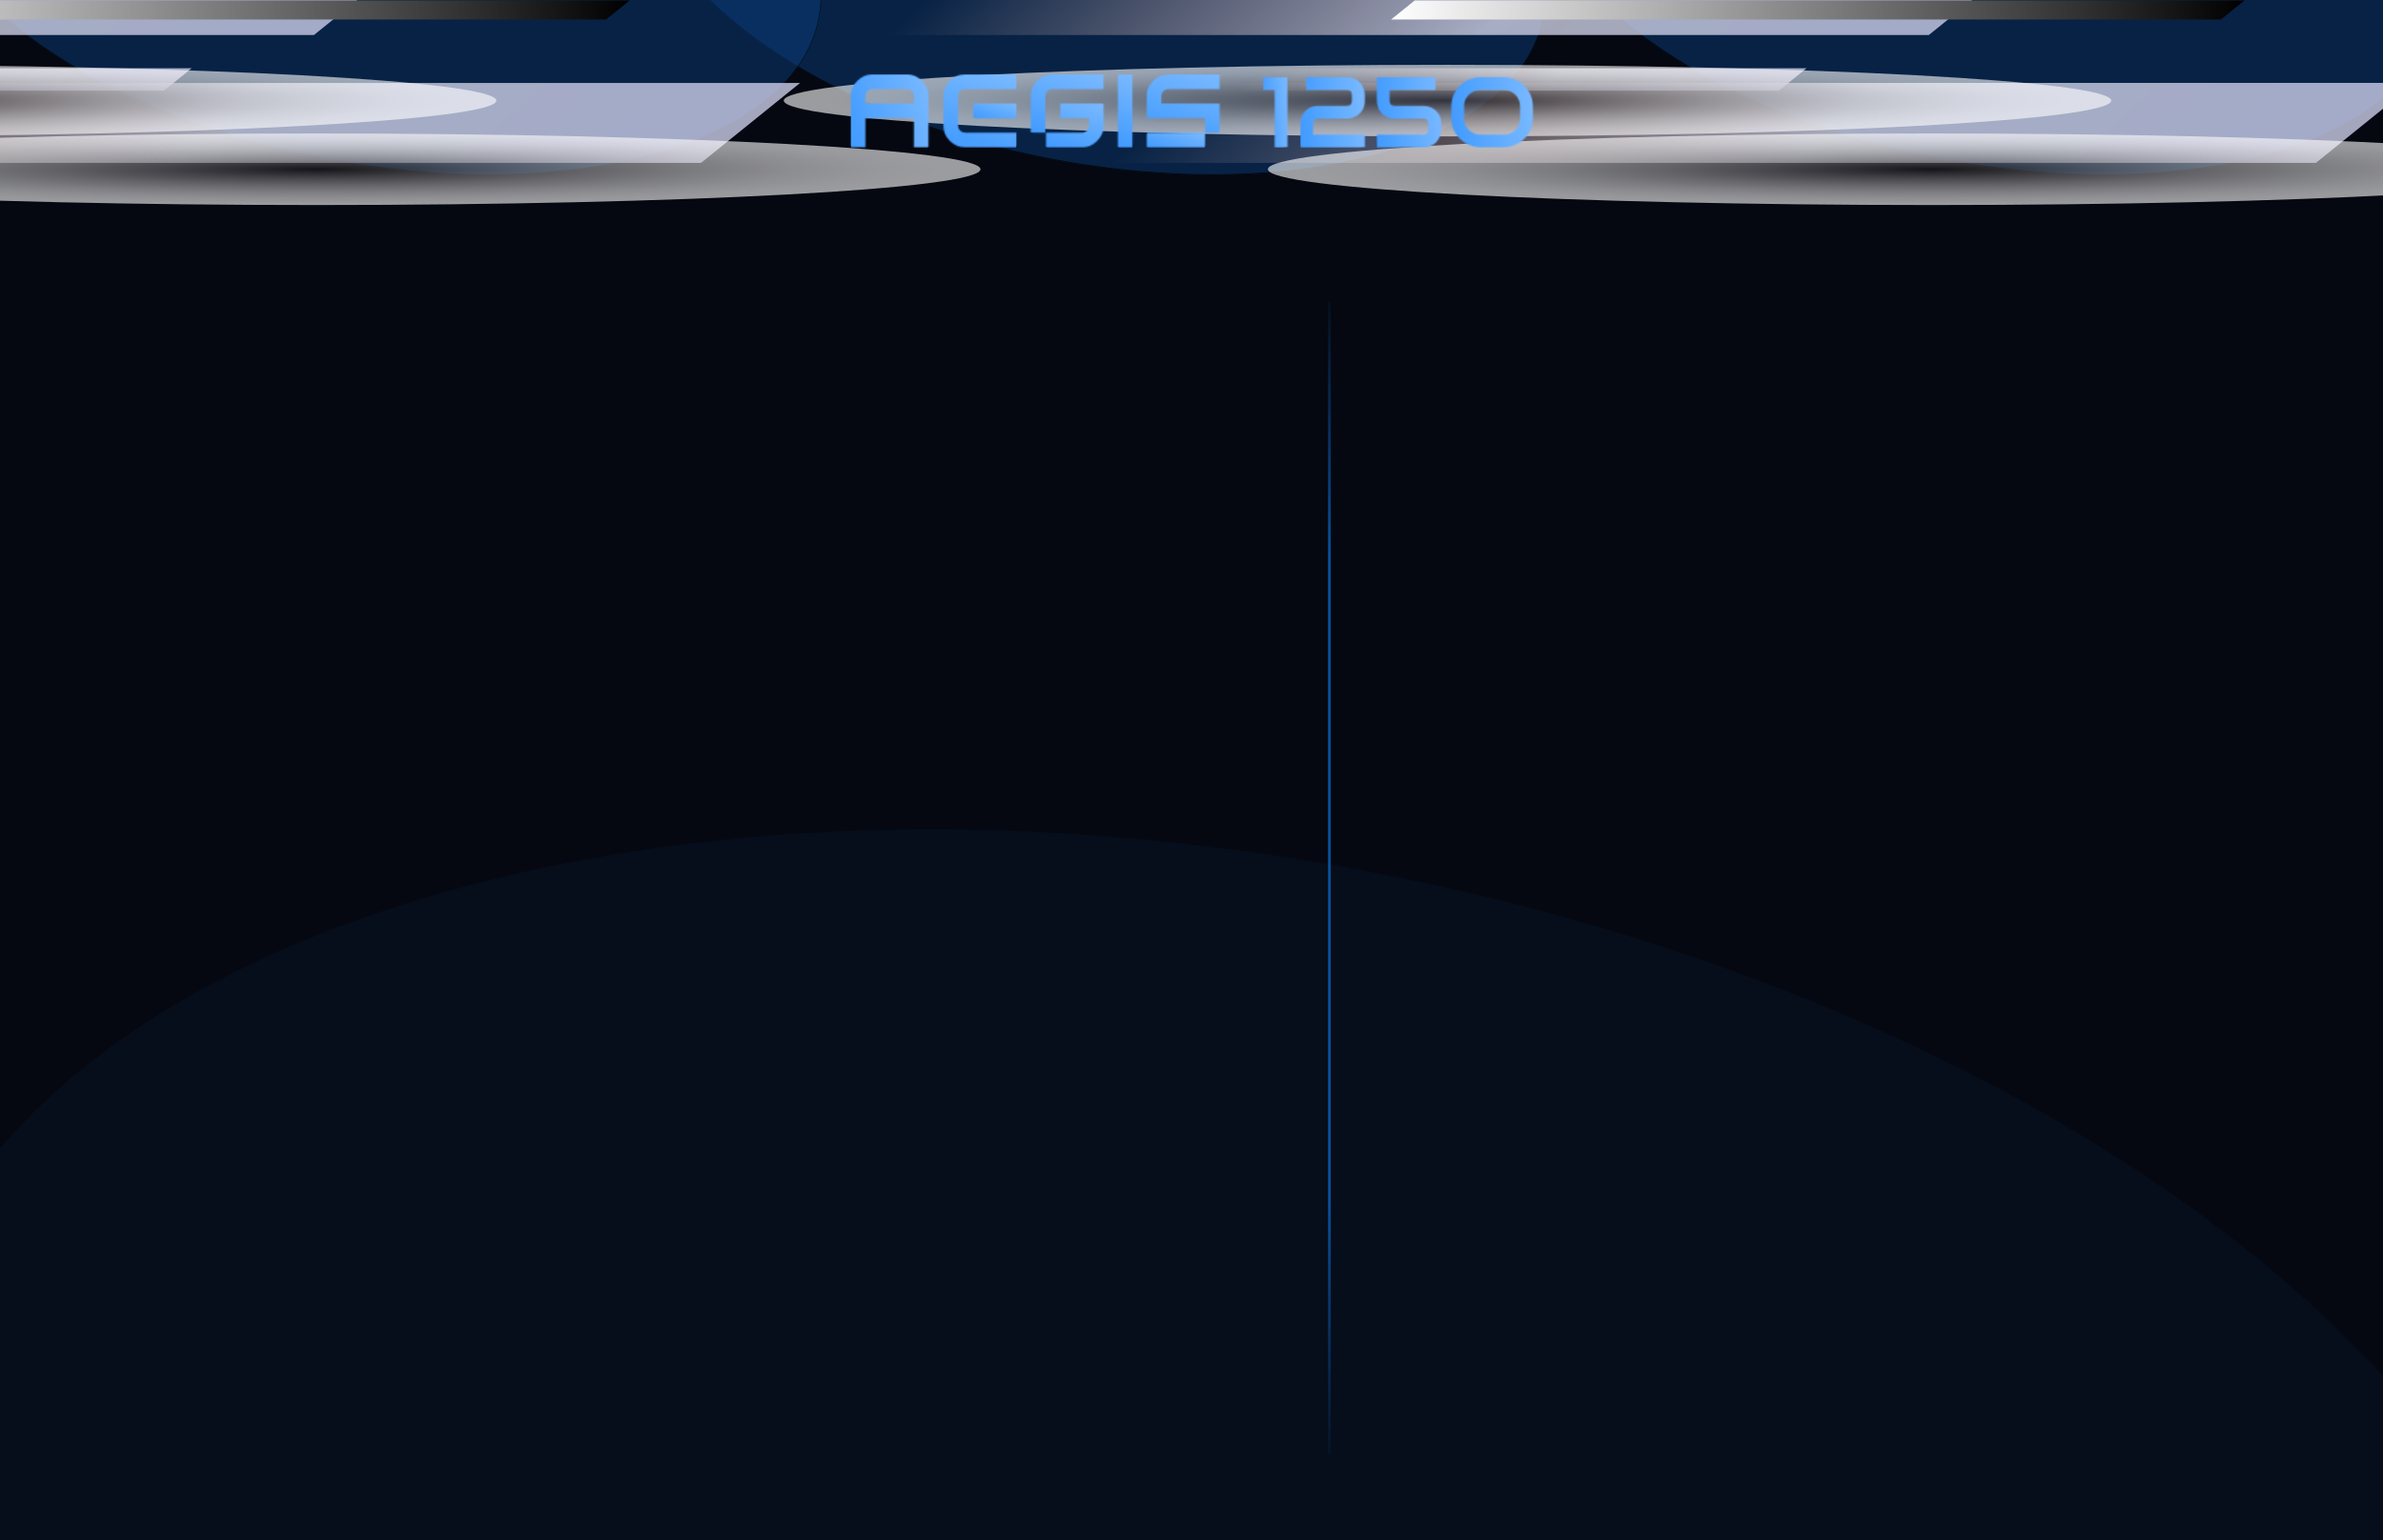 <svg width="1728" height="1117" viewBox="0 0 1728 1117" fill="none" xmlns="http://www.w3.org/2000/svg">
<g clip-path="url(#clip0_2776_11885)">
<rect width="1728" height="1117" fill="#050811"/>
<g opacity="0.1" filter="url(#filter0_f_2776_11885)">
<ellipse cx="890.991" cy="1174.65" rx="986.44" ry="552.55" transform="rotate(10.863 890.991 1174.65)" fill="#0A3C7A"/>
<path d="M1859.47 1360.49C1830.75 1510.2 1696.4 1624.99 1502.29 1689.54C1308.19 1754.08 1054.39 1768.34 786.913 1717.02C519.435 1665.69 288.947 1558.49 132.524 1426.69C-23.908 1294.88 -106.218 1138.5 -77.492 988.8C-48.765 839.1 85.583 724.301 279.694 659.757C473.795 595.216 727.591 580.952 995.069 632.28C1262.55 683.608 1493.03 790.803 1649.46 922.608C1805.89 1054.42 1888.2 1210.79 1859.47 1360.49Z" stroke="black" stroke-width="0.574"/>
</g>
<g opacity="0.5" filter="url(#filter1_f_2776_11885)">
<ellipse cx="1439.38" cy="-49.412" rx="331.675" ry="167.928" transform="rotate(10.863 1439.38 -49.412)" fill="#0A3C7A"/>
<path d="M1764.83 13.04C1756.12 58.419 1711.89 92.603 1647.25 111.126C1582.63 129.644 1497.7 132.479 1407.79 115.225C1317.87 97.971 1240.03 63.9 1186.85 22.777C1133.66 -18.357 1105.22 -66.486 1113.93 -111.864C1122.64 -157.243 1166.87 -191.427 1231.51 -209.95C1296.13 -228.468 1381.06 -231.303 1470.97 -214.049C1560.89 -196.795 1638.73 -162.724 1691.91 -121.601C1745.1 -80.467 1773.54 -32.338 1764.83 13.04Z" stroke="black" stroke-width="0.574"/>
</g>
<g opacity="0.5" filter="url(#filter2_f_2776_11885)">
<ellipse cx="793.378" cy="-49.412" rx="331.675" ry="167.928" transform="rotate(10.863 793.378 -49.412)" fill="#0A3C7A"/>
<path d="M1118.83 13.04C1110.12 58.419 1065.89 92.603 1001.25 111.126C936.627 129.644 851.698 132.479 761.785 115.225C671.871 97.971 594.025 63.9 540.848 22.777C487.658 -18.357 459.22 -66.486 467.928 -111.864C476.636 -157.243 520.869 -191.427 585.508 -209.95C650.129 -228.468 735.057 -231.303 824.971 -214.049C914.884 -196.795 992.731 -162.724 1045.91 -121.601C1099.1 -80.467 1127.54 -32.338 1118.83 13.04Z" stroke="black" stroke-width="0.574"/>
</g>
<path style="mix-blend-mode:overlay" opacity="0.8" d="M563.115 118.155L634.969 60.156L1751.17 60.158L1679.32 118.154L563.115 118.155Z" fill="url(#paint0_linear_2776_11885)"/>
<path style="mix-blend-mode:overlay" opacity="0.8" d="M432.999 25.408L492.119 -22.312L1457.76 -22.311L1398.64 25.407L432.999 25.408Z" fill="url(#paint1_linear_2776_11885)"/>
<path style="mix-blend-mode:overlay" opacity="0.8" d="M784.969 65.774L805.12 49.509H1309.99L1289.84 65.774H784.969Z" fill="url(#paint2_linear_2776_11885)"/>
<path style="mix-blend-mode:color-dodge" d="M1008.73 14.16L1025.89 0.307H1627.64L1610.48 14.16H1008.73Z" fill="url(#paint3_linear_2776_11885)"/>
<path style="mix-blend-mode:multiply" opacity="0.6" d="M1049.64 98.924C1315.45 98.924 1530.94 87.305 1530.94 72.971C1530.94 58.638 1315.45 47.018 1049.64 47.018C783.821 47.018 568.336 58.638 568.336 72.971C568.336 87.305 783.821 98.924 1049.64 98.924Z" fill="url(#paint4_radial_2776_11885)"/>
<path style="mix-blend-mode:multiply" opacity="0.6" d="M1400.7 148.714C1666.51 148.714 1882 137.094 1882 122.761C1882 108.427 1666.51 96.808 1400.7 96.808C1134.88 96.808 919.397 108.427 919.397 122.761C919.397 137.094 1134.88 148.714 1400.7 148.714Z" fill="url(#paint5_radial_2776_11885)"/>
<g opacity="0.5" filter="url(#filter3_f_2776_11885)">
<ellipse cx="268.379" cy="-49.412" rx="331.675" ry="167.928" transform="rotate(10.863 268.379 -49.412)" fill="#0A3C7A"/>
<path d="M593.829 13.04C585.121 58.419 540.888 92.603 476.249 111.126C411.628 129.644 326.699 132.479 236.786 115.225C146.872 97.971 69.026 63.9 15.849 22.777C-37.341 -18.357 -65.779 -66.486 -57.071 -111.864C-48.363 -157.243 -4.13 -191.427 60.508 -209.95C125.13 -228.468 210.058 -231.303 299.972 -214.049C389.885 -196.795 467.732 -162.724 520.908 -121.601C574.099 -80.467 602.537 -32.338 593.829 13.04Z" stroke="black" stroke-width="0.574"/>
</g>
<g opacity="0.5" filter="url(#filter4_f_2776_11885)">
<ellipse cx="-377.621" cy="-49.412" rx="331.675" ry="167.928" transform="rotate(10.863 -377.621 -49.412)" fill="#0A3C7A"/>
<path d="M-52.171 13.04C-60.879 58.419 -105.112 92.603 -169.751 111.126C-234.372 129.644 -319.301 132.479 -409.214 115.225C-499.128 97.971 -576.974 63.9 -630.151 22.777C-683.341 -18.357 -711.779 -66.486 -703.071 -111.864C-694.363 -157.243 -650.13 -191.427 -585.491 -209.95C-520.87 -228.468 -435.942 -231.303 -346.028 -214.049C-256.115 -196.795 -178.268 -162.724 -125.092 -121.601C-71.901 -80.467 -43.463 -32.338 -52.171 13.04Z" stroke="black" stroke-width="0.574"/>
</g>
<path style="mix-blend-mode:overlay" opacity="0.8" d="M-607.884 118.155L-536.03 60.156L580.173 60.158L508.32 118.154L-607.884 118.155Z" fill="url(#paint6_linear_2776_11885)"/>
<path style="mix-blend-mode:overlay" opacity="0.8" d="M-738 25.408L-678.88 -22.312L286.757 -22.311L227.638 25.407L-738 25.408Z" fill="url(#paint7_linear_2776_11885)"/>
<path style="mix-blend-mode:overlay" opacity="0.8" d="M-386.03 65.774L-365.879 49.509H138.991L118.842 65.774H-386.03Z" fill="url(#paint8_linear_2776_11885)"/>
<path style="mix-blend-mode:color-dodge" d="M-162.271 14.16L-145.108 0.307H456.644L439.484 14.16H-162.271Z" fill="url(#paint9_linear_2776_11885)"/>
<path style="mix-blend-mode:multiply" opacity="0.6" d="M-121.363 98.924C144.452 98.924 359.937 87.305 359.937 72.971C359.937 58.638 144.452 47.018 -121.363 47.018C-387.178 47.018 -602.663 58.638 -602.663 72.971C-602.663 87.305 -387.178 98.924 -121.363 98.924Z" fill="url(#paint10_radial_2776_11885)"/>
<path style="mix-blend-mode:multiply" opacity="0.6" d="M229.698 148.714C495.513 148.714 710.998 137.094 710.998 122.761C710.998 108.427 495.513 96.808 229.698 96.808C-36.116 96.808 -251.602 108.427 -251.602 122.761C-251.602 137.094 -36.116 148.714 229.698 148.714Z" fill="url(#paint11_radial_2776_11885)"/>
<mask id="mask0_2776_11885" style="mask-type:luminance" maskUnits="userSpaceOnUse" x="810" y="54" width="12" height="53">
<path d="M821.181 54.003H810.616V106.828H821.181V54.003Z" fill="white"/>
</mask>
<g mask="url(#mask0_2776_11885)">
<path d="M811.718 50.773L794.461 101.312L820.077 110.059L837.334 59.52L811.718 50.773Z" fill="url(#paint12_linear_2776_11885)"/>
</g>
<mask id="mask1_2776_11885" style="mask-type:luminance" maskUnits="userSpaceOnUse" x="705" y="75" width="32" height="11">
<path d="M736.956 75.144H705.74V85.708H736.956V75.144Z" fill="white"/>
</mask>
<g mask="url(#mask1_2776_11885)">
<path d="M709 65.598L702.51 84.605L733.696 95.253L740.186 76.246L709 65.598Z" fill="url(#paint13_linear_2776_11885)"/>
</g>
<mask id="mask2_2776_11885" style="mask-type:luminance" maskUnits="userSpaceOnUse" x="684" y="54" width="53" height="53">
<path d="M699.552 54.025C695.461 54.025 691.872 55.526 688.804 58.593C685.692 61.662 684.147 65.274 684.147 69.428V91.382C684.147 95.538 685.692 99.149 688.804 102.217C691.872 105.285 695.461 106.808 699.552 106.808H736.952V96.234H699.856C698.463 96.234 697.245 95.734 696.244 94.733C695.2 93.688 694.7 92.47 694.7 91.077V69.734C694.7 68.342 695.2 67.145 696.244 66.1C697.245 65.078 698.463 64.577 699.856 64.577H736.952V54.025H699.552Z" fill="white"/>
</mask>
<g mask="url(#mask2_2776_11885)">
<path d="M689.662 37.876L668.007 101.296L731.439 122.956L753.095 59.536L689.662 37.876Z" fill="url(#paint14_linear_2776_11885)"/>
</g>
<mask id="mask3_2776_11885" style="mask-type:luminance" maskUnits="userSpaceOnUse" x="831" y="54" width="54" height="43">
<path d="M846.976 54.003C842.891 54.003 839.299 55.535 836.201 58.599C833.1 61.663 831.552 65.273 831.552 69.428V85.698H873.812V96.187H884.376V75.134H842.117V69.745C842.117 68.338 842.627 67.123 843.649 66.101C844.669 65.081 845.884 64.569 847.293 64.569H884.376V54.003H846.976Z" fill="white"/>
</mask>
<g mask="url(#mask3_2776_11885)">
<path d="M837.067 37.849L818.651 91.782L878.86 112.341L897.276 58.408L837.067 37.849Z" fill="url(#paint15_linear_2776_11885)"/>
</g>
<mask id="mask4_2776_11885" style="mask-type:luminance" maskUnits="userSpaceOnUse" x="831" y="96" width="43" height="11">
<path d="M831.552 96.264V106.828H873.775V96.222L831.552 96.264Z" fill="white"/>
</mask>
<g mask="url(#mask4_2776_11885)">
<path d="M835.96 83.309L828.308 105.72L869.366 119.74L877.018 97.329L835.96 83.309Z" fill="url(#paint16_linear_2776_11885)"/>
</g>
<mask id="mask5_2776_11885" style="mask-type:luminance" maskUnits="userSpaceOnUse" x="758" y="75" width="43" height="32">
<path d="M768.898 75.133V85.698H789.681V91.085C789.681 92.424 789.168 93.622 788.148 94.679C787.127 95.734 785.946 96.264 784.609 96.264H778.423V96.262H758.514V106.828H784.821C788.904 106.828 792.496 105.28 795.597 102.179C798.695 99.081 800.245 95.489 800.245 91.403V75.133H768.898Z" fill="white"/>
</mask>
<g mask="url(#mask5_2776_11885)">
<path d="M762.87 62.371L748.82 103.518L795.887 119.589L809.937 78.443L762.87 62.371Z" fill="url(#paint17_linear_2776_11885)"/>
</g>
<mask id="mask6_2776_11885" style="mask-type:luminance" maskUnits="userSpaceOnUse" x="747" y="54" width="54" height="43">
<path d="M762.951 54.003C758.795 54.003 755.169 55.535 752.071 58.599C748.969 61.663 747.42 65.273 747.42 69.428V96.178H757.986V69.745C757.986 68.338 758.514 67.123 759.571 66.101C760.627 65.081 761.825 64.569 763.162 64.569H800.246V54.003H762.951Z" fill="white"/>
</mask>
<g mask="url(#mask6_2776_11885)">
<path d="M752.936 37.849L734.522 91.773L794.729 112.332L813.142 58.407L752.936 37.849Z" fill="url(#paint18_linear_2776_11885)"/>
</g>
<mask id="mask7_2776_11885" style="mask-type:luminance" maskUnits="userSpaceOnUse" x="617" y="54" width="57" height="53">
<path d="M627.565 69.742C627.565 68.34 628.071 67.124 629.098 66.097C630.117 65.079 631.331 64.565 632.742 64.565H657.524C658.935 64.565 660.149 65.079 661.168 66.097C662.187 67.124 662.701 68.34 662.701 69.742V75.13H627.565V69.742ZM632.424 54C631.959 54 631.494 54.025 631.046 54.064C627.524 54.375 624.394 55.908 621.647 58.655C618.549 61.753 617 65.348 617 69.432V106.826H627.565V85.695H662.701V106.826H673.266V69.432C673.266 65.348 671.717 61.753 668.619 58.655C665.864 55.908 662.742 54.375 659.22 54.064C658.771 54.025 658.307 54 657.842 54H632.424Z" fill="white"/>
</mask>
<g mask="url(#mask7_2776_11885)">
<path d="M667.391 36.793L600.846 59.516L622.875 124.032L689.421 101.309L667.391 36.793Z" fill="url(#paint19_linear_2776_11885)"/>
</g>
<mask id="mask8_2776_11885" style="mask-type:luminance" maskUnits="userSpaceOnUse" x="916" y="56" width="18" height="51">
<path d="M916 56V65.218H924.332V106.842H933.586V56H916Z" fill="white"/>
</mask>
<g mask="url(#mask8_2776_11885)">
<path d="M933.484 54.665L912.143 56.294L916.102 108.176L937.443 106.548L933.484 54.665Z" fill="url(#paint20_linear_2776_11885)"/>
</g>
<mask id="mask9_2776_11885" style="mask-type:luminance" maskUnits="userSpaceOnUse" x="942" y="56" width="48" height="51">
<path d="M947.129 56V65.218H976.734C977.916 65.218 978.814 65.537 979.429 66.175C980.042 66.813 980.351 67.759 980.351 69.011V73.089C980.351 74.294 980.049 75.21 979.447 75.837C978.843 76.463 977.916 76.776 976.663 76.776H955.886C954.303 76.776 952.885 76.978 951.632 77.38C950.379 77.781 949.275 78.319 948.317 78.992C947.36 79.666 946.545 80.44 945.871 81.314C945.197 82.189 944.647 83.111 944.222 84.08C943.796 85.049 943.483 86.023 943.282 87.005C943.082 87.987 942.98 88.914 942.98 89.787V106.842H989.676V97.624H952.199V89.787C952.27 89.341 952.364 88.891 952.483 88.441C952.601 87.992 952.784 87.59 953.032 87.236C953.281 86.881 953.629 86.597 954.079 86.385C954.527 86.172 955.13 86.066 955.886 86.066H976.734C978.033 86.066 979.434 85.834 980.936 85.374C982.438 84.914 983.837 84.168 985.138 83.141C986.436 82.112 987.518 80.778 988.38 79.134C989.244 77.491 989.676 75.476 989.676 73.089V68.941C989.676 68.09 989.576 67.174 989.374 66.193C989.173 65.212 988.854 64.243 988.417 63.286C987.979 62.328 987.418 61.412 986.733 60.538C986.047 59.663 985.226 58.889 984.269 58.216C983.311 57.542 982.206 57.004 980.954 56.602C979.701 56.2 978.294 56 976.734 56H947.129Z" fill="white"/>
</mask>
<g mask="url(#mask9_2776_11885)">
<path d="M989.406 52.457L939.123 56.294L943.251 110.385L993.534 106.548L989.406 52.457Z" fill="url(#paint21_linear_2776_11885)"/>
</g>
<mask id="mask10_2776_11885" style="mask-type:luminance" maskUnits="userSpaceOnUse" x="998" y="56" width="48" height="51">
<path d="M998.398 56V73.089C998.398 74.389 998.628 75.796 999.089 77.308C999.55 78.821 1000.29 80.228 1001.31 81.527C1002.32 82.828 1003.65 83.909 1005.29 84.77C1006.94 85.635 1008.95 86.066 1011.34 86.066H1032.12C1033.34 86.066 1034.27 86.385 1034.88 87.022C1035.5 87.66 1035.8 88.583 1035.8 89.787V93.901C1035.8 94.965 1035.49 95.851 1034.86 96.56C1034.24 97.269 1033.34 97.624 1032.19 97.624H998.398V106.842H1032.19C1033.75 106.842 1035.15 106.641 1036.41 106.239C1037.66 105.837 1038.76 105.3 1039.72 104.627C1040.68 103.952 1041.49 103.178 1042.17 102.304C1042.84 101.429 1043.4 100.514 1043.83 99.556C1044.27 98.599 1044.59 97.636 1044.79 96.666C1044.99 95.698 1045.09 94.776 1045.09 93.901V89.787C1045.09 87.401 1044.66 85.379 1043.8 83.726C1042.94 82.071 1041.86 80.729 1040.57 79.701C1039.28 78.673 1037.88 77.928 1036.37 77.468C1034.86 77.007 1033.46 76.776 1032.19 76.776H1011.34C1010.13 76.776 1009.21 76.469 1008.57 75.855C1007.94 75.24 1007.62 74.318 1007.62 73.089V65.218H1040.87V56H998.398Z" fill="white"/>
</mask>
<g mask="url(#mask10_2776_11885)">
<path d="M1044.82 52.458L994.541 56.295L998.669 110.386L1048.95 106.549L1044.82 52.458Z" fill="url(#paint22_linear_2776_11885)"/>
</g>
<mask id="mask11_2776_11885" style="mask-type:luminance" maskUnits="userSpaceOnUse" x="1052" y="56" width="60" height="51">
<path d="M1069.11 96.809C1067.66 96.241 1066.38 95.432 1065.27 94.38C1064.16 93.329 1063.27 92.058 1062.61 90.568C1061.95 89.08 1061.61 87.413 1061.61 85.569V77.272C1061.61 75.429 1061.95 73.757 1062.63 72.255C1063.3 70.755 1064.2 69.479 1065.32 68.426C1066.44 67.376 1067.73 66.572 1069.18 66.016C1070.64 65.46 1072.13 65.195 1073.67 65.218H1090.3C1091.88 65.195 1093.39 65.466 1094.84 66.033C1096.28 66.601 1097.55 67.416 1098.65 68.48C1099.75 69.543 1100.63 70.821 1101.29 72.309C1101.95 73.799 1102.28 75.453 1102.28 77.272V85.569C1102.28 87.319 1102 88.931 1101.43 90.409C1100.86 91.886 1100.06 93.156 1099.02 94.22C1097.98 95.284 1096.72 96.117 1095.24 96.72C1093.77 97.323 1092.12 97.624 1090.3 97.624H1073.67C1073.61 97.626 1073.54 97.626 1073.48 97.626C1071.97 97.626 1070.51 97.353 1069.11 96.809ZM1073.67 56C1070.88 56 1068.2 56.526 1065.64 57.577C1063.07 58.629 1060.81 60.094 1058.85 61.974C1056.89 63.852 1055.32 66.092 1054.15 68.692C1052.98 71.293 1052.4 74.153 1052.4 77.272V85.569C1052.4 87.649 1052.66 89.617 1053.19 91.472C1053.73 93.329 1054.47 95.049 1055.43 96.632C1056.39 98.215 1057.52 99.634 1058.85 100.886C1060.17 102.139 1061.62 103.207 1063.19 104.094C1064.76 104.981 1066.44 105.661 1068.21 106.133C1069.98 106.607 1071.8 106.842 1073.67 106.842H1090.3C1092.14 106.842 1093.95 106.607 1095.72 106.133C1097.5 105.661 1099.17 104.981 1100.74 104.094C1102.31 103.207 1103.76 102.139 1105.08 100.886C1106.41 99.634 1107.55 98.215 1108.52 96.632C1109.49 95.049 1110.24 93.329 1110.77 91.472C1111.3 89.617 1111.57 87.649 1111.57 85.569V77.272C1111.57 75.193 1111.3 73.225 1110.77 71.369C1110.24 69.514 1109.49 67.794 1108.52 66.21C1107.55 64.627 1106.41 63.209 1105.08 61.956C1103.76 60.704 1102.31 59.633 1100.74 58.747C1099.17 57.861 1097.5 57.182 1095.72 56.708C1093.95 56.236 1092.14 56 1090.3 56H1073.67Z" fill="white"/>
</mask>
<g mask="url(#mask11_2776_11885)">
<path d="M1111.23 51.511L1048.54 56.295L1052.74 111.333L1115.43 106.549L1111.23 51.511Z" fill="url(#paint23_linear_2776_11885)"/>
</g>
<path d="M964 220L964 1054" stroke="url(#paint24_radial_2776_11885)" stroke-width="2" stroke-linecap="round"/>
</g>
<defs>
<filter id="filter0_f_2776_11885" x="-290.154" y="394.163" width="2362.29" height="1560.97" filterUnits="userSpaceOnUse" color-interpolation-filters="sRGB">
<feFlood flood-opacity="0" result="BackgroundImageFix"/>
<feBlend mode="normal" in="SourceGraphic" in2="BackgroundImageFix" result="shape"/>
<feGaussianBlur stdDeviation="103.359" result="effect1_foregroundBlur_2776_11885"/>
</filter>
<filter id="filter1_f_2776_11885" x="905.371" y="-432.545" width="1068.02" height="766.266" filterUnits="userSpaceOnUse" color-interpolation-filters="sRGB">
<feFlood flood-opacity="0" result="BackgroundImageFix"/>
<feBlend mode="normal" in="SourceGraphic" in2="BackgroundImageFix" result="shape"/>
<feGaussianBlur stdDeviation="103.359" result="effect1_foregroundBlur_2776_11885"/>
</filter>
<filter id="filter2_f_2776_11885" x="259.37" y="-432.545" width="1068.02" height="766.266" filterUnits="userSpaceOnUse" color-interpolation-filters="sRGB">
<feFlood flood-opacity="0" result="BackgroundImageFix"/>
<feBlend mode="normal" in="SourceGraphic" in2="BackgroundImageFix" result="shape"/>
<feGaussianBlur stdDeviation="103.359" result="effect1_foregroundBlur_2776_11885"/>
</filter>
<filter id="filter3_f_2776_11885" x="-265.629" y="-432.545" width="1068.02" height="766.266" filterUnits="userSpaceOnUse" color-interpolation-filters="sRGB">
<feFlood flood-opacity="0" result="BackgroundImageFix"/>
<feBlend mode="normal" in="SourceGraphic" in2="BackgroundImageFix" result="shape"/>
<feGaussianBlur stdDeviation="103.359" result="effect1_foregroundBlur_2776_11885"/>
</filter>
<filter id="filter4_f_2776_11885" x="-911.629" y="-432.545" width="1068.02" height="766.266" filterUnits="userSpaceOnUse" color-interpolation-filters="sRGB">
<feFlood flood-opacity="0" result="BackgroundImageFix"/>
<feBlend mode="normal" in="SourceGraphic" in2="BackgroundImageFix" result="shape"/>
<feGaussianBlur stdDeviation="103.359" result="effect1_foregroundBlur_2776_11885"/>
</filter>
<linearGradient id="paint0_linear_2776_11885" x1="1376.8" y1="324.107" x2="1007.82" y2="-70.567" gradientUnits="userSpaceOnUse">
<stop stop-color="#CCCDE8"/>
<stop offset="0.375" stop-color="#CECFE3"/>
<stop offset="1" stop-color="#ECB9AF" stop-opacity="0"/>
</linearGradient>
<linearGradient id="paint1_linear_2776_11885" x1="1135.32" y1="204.719" x2="816.248" y2="-136.57" gradientUnits="userSpaceOnUse">
<stop stop-color="#CCCDE8"/>
<stop offset="0.375" stop-color="#CECFE3"/>
<stop offset="1" stop-color="#ECB9AF" stop-opacity="0"/>
</linearGradient>
<linearGradient id="paint2_linear_2776_11885" x1="1146.5" y1="163.559" x2="980.16" y2="-14.364" gradientUnits="userSpaceOnUse">
<stop stop-color="#CCCDE8"/>
<stop offset="0.375" stop-color="#CECFE3"/>
<stop offset="1" stop-color="#ECB9AF" stop-opacity="0"/>
</linearGradient>
<linearGradient id="paint3_linear_2776_11885" x1="1008.73" y1="7.234" x2="1627.64" y2="7.234" gradientUnits="userSpaceOnUse">
<stop stop-color="white"/>
<stop offset="1"/>
</linearGradient>
<radialGradient id="paint4_radial_2776_11885" cx="0" cy="0" r="1" gradientUnits="userSpaceOnUse" gradientTransform="translate(1049.42 72.962) scale(453.631 27.074)">
<stop offset="0.004" stop-color="#231F20"/>
<stop offset="0.07" stop-color="#393536"/>
<stop offset="0.258" stop-color="#747272"/>
<stop offset="0.44" stop-color="#A6A4A4"/>
<stop offset="0.609" stop-color="#CCCBCB"/>
<stop offset="0.764" stop-color="#E8E7E7"/>
<stop offset="0.899" stop-color="#F9F8F8"/>
<stop offset="1" stop-color="white"/>
</radialGradient>
<radialGradient id="paint5_radial_2776_11885" cx="0" cy="0" r="1" gradientUnits="userSpaceOnUse" gradientTransform="translate(1400.42 122.781) scale(453.631 27.074)">
<stop offset="0.004" stop-color="#231F20"/>
<stop offset="0.07" stop-color="#393536"/>
<stop offset="0.258" stop-color="#747272"/>
<stop offset="0.44" stop-color="#A6A4A4"/>
<stop offset="0.609" stop-color="#CCCBCB"/>
<stop offset="0.764" stop-color="#E8E7E7"/>
<stop offset="0.899" stop-color="#F9F8F8"/>
<stop offset="1" stop-color="white"/>
</radialGradient>
<linearGradient id="paint6_linear_2776_11885" x1="205.801" y1="324.107" x2="-163.183" y2="-70.567" gradientUnits="userSpaceOnUse">
<stop stop-color="#CCCDE8"/>
<stop offset="0.375" stop-color="#CECFE3"/>
<stop offset="1" stop-color="#ECB9AF" stop-opacity="0"/>
</linearGradient>
<linearGradient id="paint7_linear_2776_11885" x1="-35.676" y1="204.719" x2="-354.751" y2="-136.57" gradientUnits="userSpaceOnUse">
<stop stop-color="#CCCDE8"/>
<stop offset="0.375" stop-color="#CECFE3"/>
<stop offset="1" stop-color="#ECB9AF" stop-opacity="0"/>
</linearGradient>
<linearGradient id="paint8_linear_2776_11885" x1="-24.496" y1="163.559" x2="-190.839" y2="-14.364" gradientUnits="userSpaceOnUse">
<stop stop-color="#CCCDE8"/>
<stop offset="0.375" stop-color="#CECFE3"/>
<stop offset="1" stop-color="#ECB9AF" stop-opacity="0"/>
</linearGradient>
<linearGradient id="paint9_linear_2776_11885" x1="-162.272" y1="7.234" x2="456.644" y2="7.234" gradientUnits="userSpaceOnUse">
<stop stop-color="white"/>
<stop offset="1"/>
</linearGradient>
<radialGradient id="paint10_radial_2776_11885" cx="0" cy="0" r="1" gradientUnits="userSpaceOnUse" gradientTransform="translate(-121.583 72.962) scale(453.631 27.074)">
<stop offset="0.004" stop-color="#231F20"/>
<stop offset="0.07" stop-color="#393536"/>
<stop offset="0.258" stop-color="#747272"/>
<stop offset="0.44" stop-color="#A6A4A4"/>
<stop offset="0.609" stop-color="#CCCBCB"/>
<stop offset="0.764" stop-color="#E8E7E7"/>
<stop offset="0.899" stop-color="#F9F8F8"/>
<stop offset="1" stop-color="white"/>
</radialGradient>
<radialGradient id="paint11_radial_2776_11885" cx="0" cy="0" r="1" gradientUnits="userSpaceOnUse" gradientTransform="translate(229.417 122.781) scale(453.631 27.074)">
<stop offset="0.004" stop-color="#231F20"/>
<stop offset="0.07" stop-color="#393536"/>
<stop offset="0.258" stop-color="#747272"/>
<stop offset="0.44" stop-color="#A6A4A4"/>
<stop offset="0.609" stop-color="#CCCBCB"/>
<stop offset="0.764" stop-color="#E8E7E7"/>
<stop offset="0.899" stop-color="#F9F8F8"/>
<stop offset="1" stop-color="white"/>
</radialGradient>
<linearGradient id="paint12_linear_2776_11885" x1="863.664" y1="-60.291" x2="747.442" y2="280.078" gradientUnits="userSpaceOnUse">
<stop stop-color="white"/>
<stop offset="0.63" stop-color="#087DFF"/>
<stop offset="1" stop-color="#0D1637"/>
</linearGradient>
<linearGradient id="paint13_linear_2776_11885" x1="739.102" y1="27.437" x2="695.393" y2="155.443" gradientUnits="userSpaceOnUse">
<stop stop-color="white"/>
<stop offset="0.63" stop-color="#087DFF"/>
<stop offset="1" stop-color="#0D1637"/>
</linearGradient>
<linearGradient id="paint14_linear_2776_11885" x1="770.186" y1="-96.255" x2="624.344" y2="330.86" gradientUnits="userSpaceOnUse">
<stop stop-color="white"/>
<stop offset="0.63" stop-color="#087DFF"/>
<stop offset="1" stop-color="#0D1637"/>
</linearGradient>
<linearGradient id="paint15_linear_2776_11885" x1="908.617" y1="-75.167" x2="784.592" y2="288.052" gradientUnits="userSpaceOnUse">
<stop stop-color="white"/>
<stop offset="0.63" stop-color="#087DFF"/>
<stop offset="1" stop-color="#0D1637"/>
</linearGradient>
<linearGradient id="paint16_linear_2776_11885" x1="873.555" y1="39.03" x2="822.017" y2="189.964" gradientUnits="userSpaceOnUse">
<stop stop-color="white"/>
<stop offset="0.63" stop-color="#087DFF"/>
<stop offset="1" stop-color="#0D1637"/>
</linearGradient>
<linearGradient id="paint17_linear_2776_11885" x1="818.012" y1="-23.663" x2="723.39" y2="253.448" gradientUnits="userSpaceOnUse">
<stop stop-color="white"/>
<stop offset="0.63" stop-color="#087DFF"/>
<stop offset="1" stop-color="#0D1637"/>
</linearGradient>
<linearGradient id="paint18_linear_2776_11885" x1="824.478" y1="-75.151" x2="700.471" y2="288.016" gradientUnits="userSpaceOnUse">
<stop stop-color="white"/>
<stop offset="0.63" stop-color="#087DFF"/>
<stop offset="1" stop-color="#0D1637"/>
</linearGradient>
<linearGradient id="paint19_linear_2776_11885" x1="830.074" y1="16.56" x2="381.911" y2="169.59" gradientUnits="userSpaceOnUse">
<stop stop-color="white"/>
<stop offset="0.63" stop-color="#087DFF"/>
<stop offset="1" stop-color="#0D1637"/>
</linearGradient>
<linearGradient id="paint20_linear_2776_11885" x1="984.135" y1="76.383" x2="840.407" y2="87.352" gradientUnits="userSpaceOnUse">
<stop stop-color="white"/>
<stop offset="0.63" stop-color="#087DFF"/>
<stop offset="1" stop-color="#0D1637"/>
</linearGradient>
<linearGradient id="paint21_linear_2776_11885" x1="1106.2" y1="70.217" x2="767.555" y2="96.06" gradientUnits="userSpaceOnUse">
<stop stop-color="white"/>
<stop offset="0.63" stop-color="#087DFF"/>
<stop offset="1" stop-color="#0D1637"/>
</linearGradient>
<linearGradient id="paint22_linear_2776_11885" x1="1161.61" y1="70.218" x2="822.979" y2="96.06" gradientUnits="userSpaceOnUse">
<stop stop-color="white"/>
<stop offset="0.63" stop-color="#087DFF"/>
<stop offset="1" stop-color="#0D1637"/>
</linearGradient>
<linearGradient id="paint23_linear_2776_11885" x1="1256.37" y1="67.574" x2="834.176" y2="99.793" gradientUnits="userSpaceOnUse">
<stop stop-color="white"/>
<stop offset="0.63" stop-color="#087DFF"/>
<stop offset="1" stop-color="#0D1637"/>
</linearGradient>
<radialGradient id="paint24_radial_2776_11885" cx="0" cy="0" r="1" gradientUnits="userSpaceOnUse" gradientTransform="translate(963.502 637) rotate(90) scale(435.5 363207)">
<stop offset="0.531" stop-color="#0A4F9B"/>
<stop offset="1" stop-color="#0A4F9B" stop-opacity="0"/>
</radialGradient>
<clipPath id="clip0_2776_11885">
<rect width="1728" height="1117" fill="white"/>
</clipPath>
</defs>
</svg>
